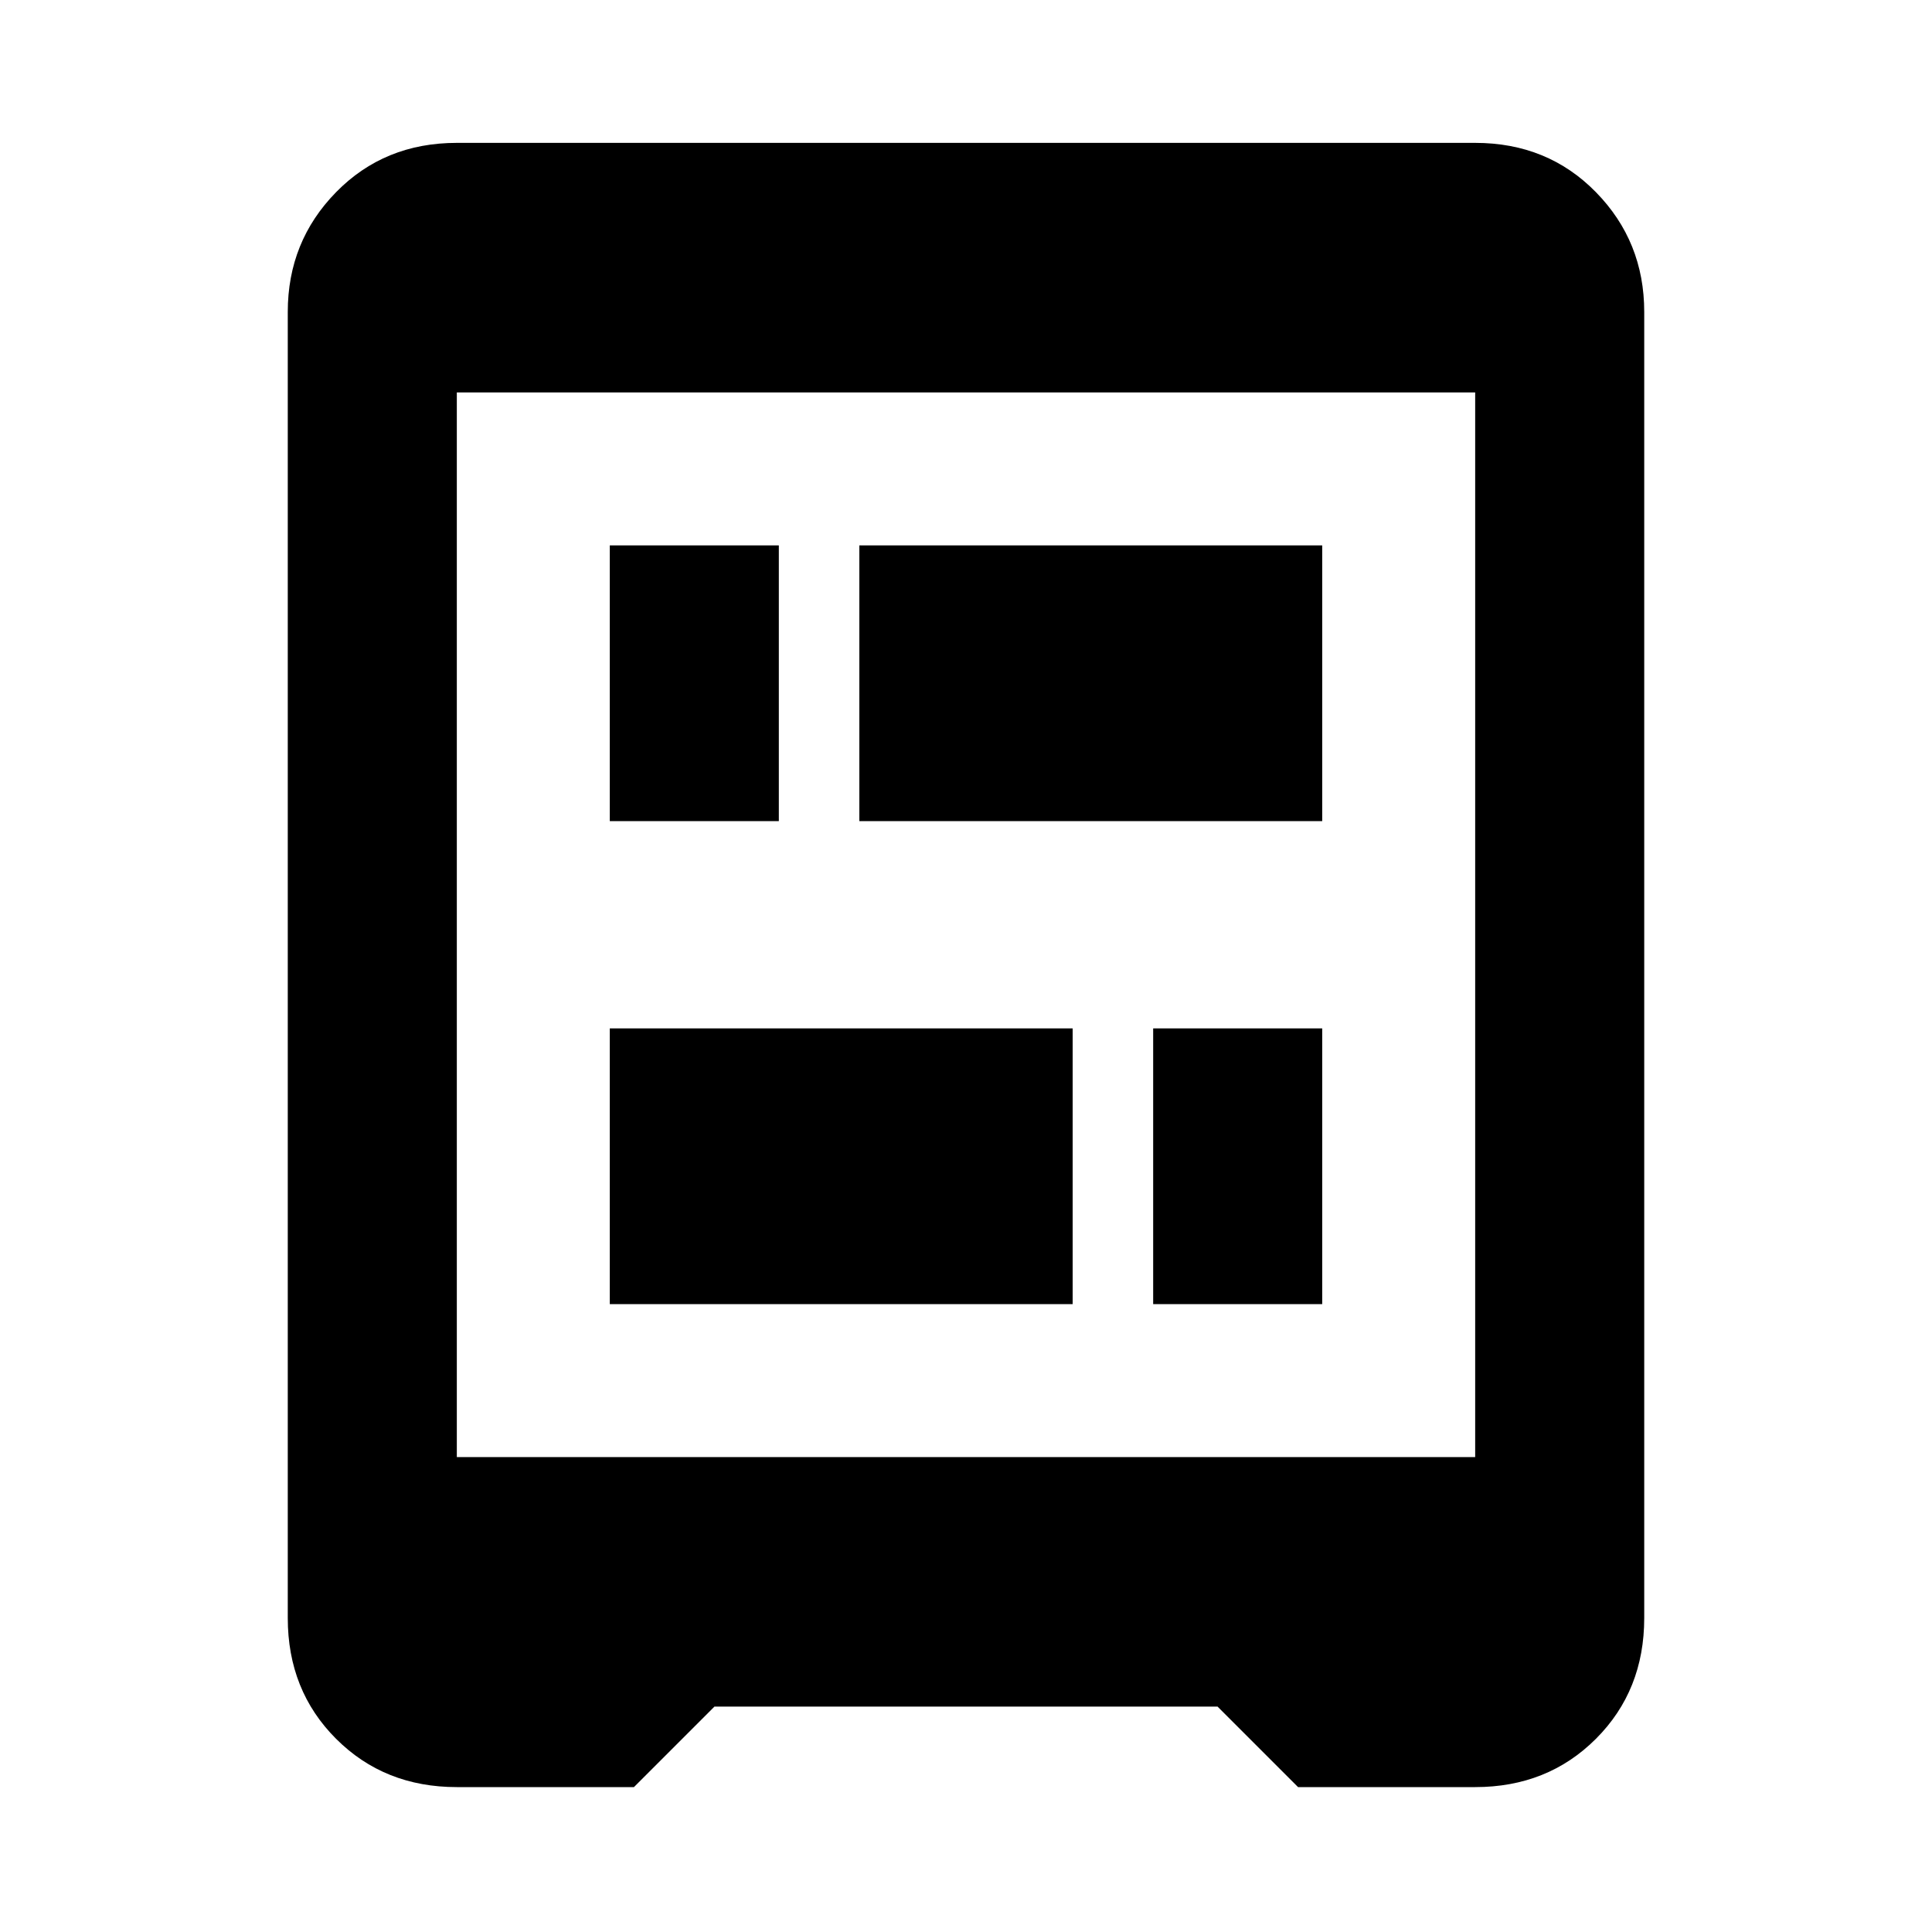 <svg xmlns="http://www.w3.org/2000/svg" height="40" width="40"><path d="M12.625 17V11.292H16.125V17ZM23.875 27V21.292H27.375V27ZM12.625 27V21.292H22.208V27ZM17.792 17V11.292H27.375V17ZM9.458 30.167H30.542V8.125H9.458ZM9.458 37Q7.958 37 6.958 36Q5.958 35 5.958 33.5V6.458Q5.958 5 6.958 3.979Q7.958 2.958 9.458 2.958H30.542Q32.042 2.958 33.042 3.979Q34.042 5 34.042 6.458V33.5Q34.042 35 33.042 36Q32.042 37 30.542 37H26.875L25.208 35.333H14.792L13.125 37Z"/></svg>